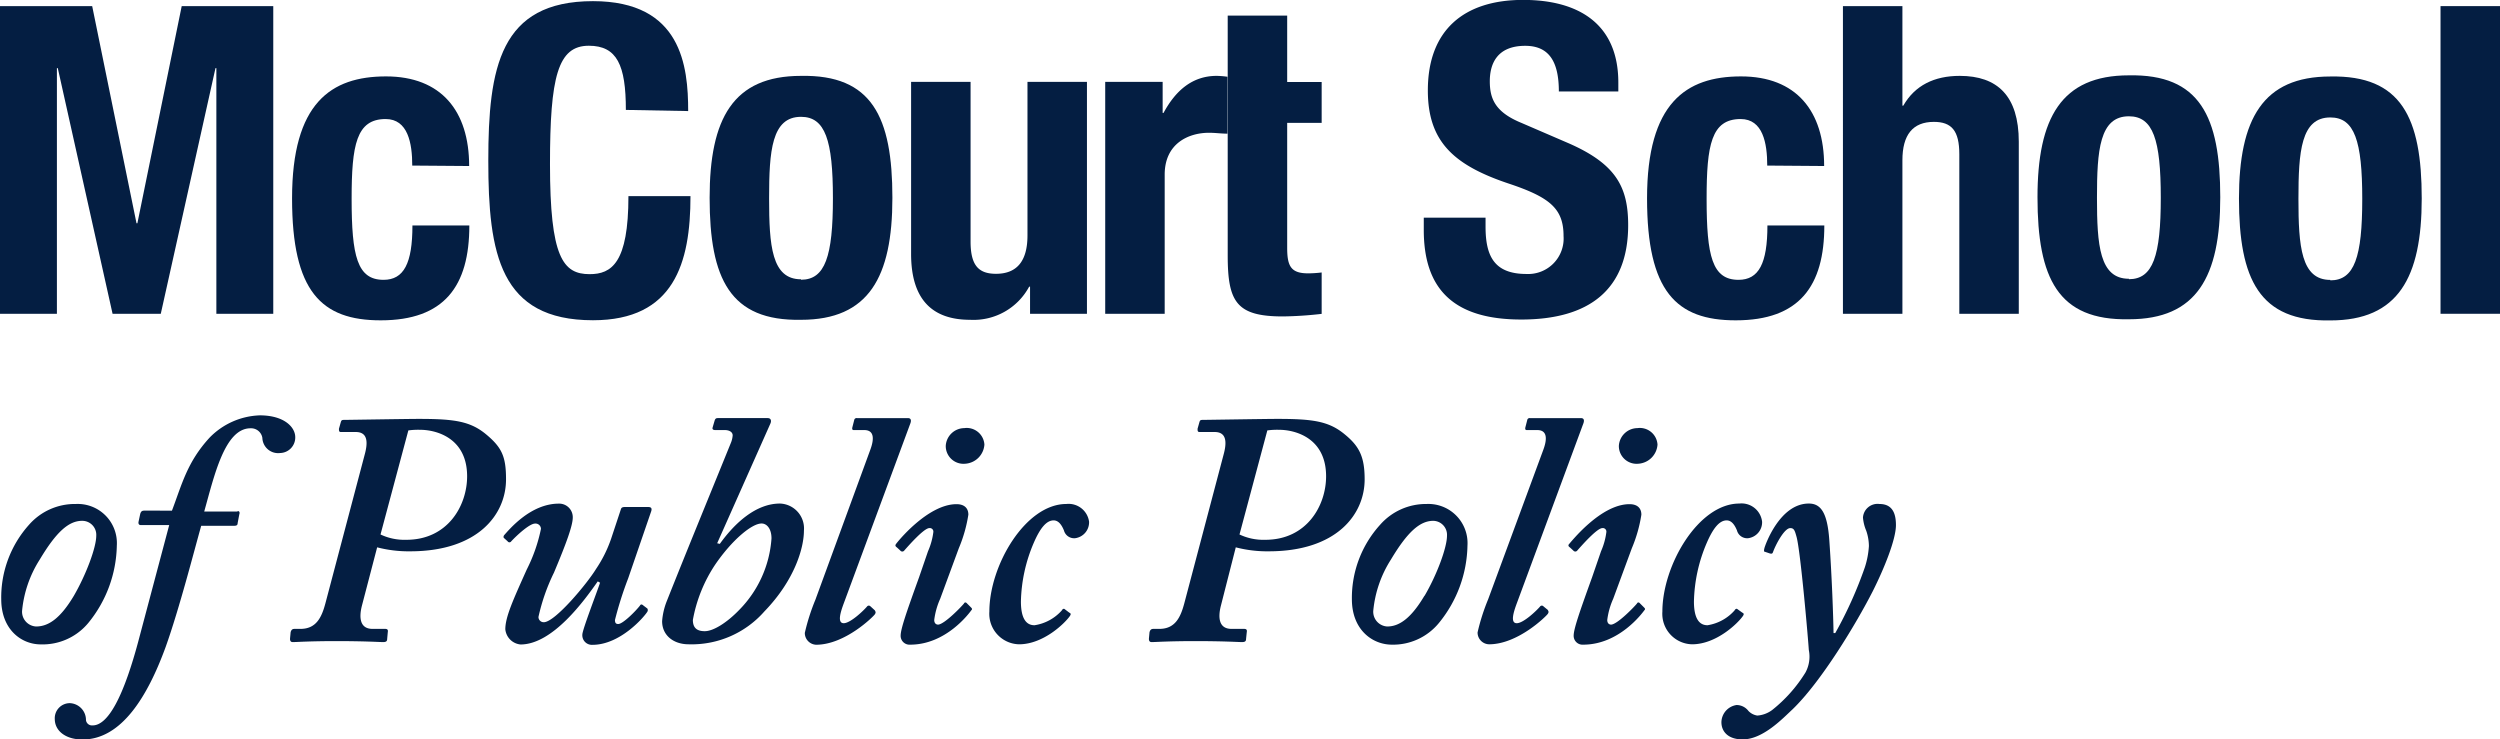 <svg xmlns="http://www.w3.org/2000/svg" viewBox="0 0 282.05 83.4" role="presentation">
  <title>McCourt School of Public Policy</title>
  <g>
    <path d="M2.3,2.83H12.7l5,24.5h.1l5-24.5H33.13V37.54H26.71V9.83h-.1L20.44,37.54H15L8.82,9.83h-.1V37.54H2.3V2.83Z" transform="translate(-2.3 -2.14)" style="fill: #041e42"/>
    <path d="M48.81,20.82c0-2.53-.49-5.25-3-5.25-3.31,0-3.84,2.92-3.84,9,0,6.47.63,9.14,3.6,9.14,2.29,0,3.26-1.85,3.26-6.13h6.42c0,6.85-2.82,10.7-10,10.7-6.71,0-10-3.26-10-13.76,0-10.75,4.38-13.76,10.6-13.76s9.38,3.89,9.38,10.11Z" transform="translate(-2.3 -2.14)" style="fill: #041E42"/>
    <path d="M72.91,14.54c0-5.06-1-7.24-4.18-7.24-3.5,0-4.38,3.5-4.38,13.37,0,10.5,1.46,12.4,4.47,12.4,2.48,0,4.38-1.26,4.38-8.8h7c0,7.54-1.85,14-11,14-10.5,0-11.81-7.49-11.81-18s1.31-18,11.81-18c10,0,10.74,7.34,10.74,12.4Z" transform="translate(-2.3 -2.14)" style="fill: #041E42"/>
    <path d="M92.67,10.7c8-.15,10.31,4.62,10.31,13.76,0,8.95-2.67,13.76-10.31,13.76-8,.15-10.31-4.62-10.31-13.76C82.36,15.52,85,10.7,92.67,10.7Zm0,23c2.72,0,3.6-2.63,3.6-9.19s-.87-9.19-3.6-9.19c-3.31,0-3.6,3.84-3.6,9.19S89.36,33.65,92.67,33.65Z" transform="translate(-2.3 -2.14)" style="fill: #041E42"/>
    <path d="M118.51,34.48h-.1a7.12,7.12,0,0,1-6.66,3.74c-4.23,0-6.66-2.24-6.66-7.44V11.38h6.71v18c0,2.67.87,3.65,2.87,3.65,2.38,0,3.55-1.46,3.55-4.33V11.38h6.71V37.54h-6.42V34.48Z" transform="translate(-2.3 -2.14)" style="fill: #041E42"/>
    <path d="M127.05,11.38h6.42v3.5h.1c1.36-2.53,3.26-4.18,6-4.18a10,10,0,0,1,1.22.1v6.42c-.73,0-1.36-.1-2.09-.1-2.33,0-5,1.22-5,4.72v15.7h-6.71V11.38Z" transform="translate(-2.3 -2.14)" style="fill: #041E42"/>
    <path d="M140.81,3.9h6.71v7.49h3.89V16h-3.89V30.11c0,2.09.44,2.87,2.38,2.87a13.66,13.66,0,0,0,1.51-.1v4.67a42,42,0,0,1-4.38.29c-5.25,0-6.22-1.65-6.22-6.9V3.9Z" transform="translate(-2.3 -2.14)" style="fill: #041E42"/>
    <path d="M169.9,26.7v1c0,3.26.92,5.35,4.62,5.35a4,4,0,0,0,4.18-4.28c0-3.11-1.56-4.38-6.22-5.93-6.22-2.09-9.09-4.76-9.09-10.5,0-6.81,4.08-10.21,10.75-10.21,6.22,0,10.74,2.67,10.74,9.33v1h-6.71c0-3.31-1.07-5.15-3.79-5.15-3.16,0-4,2-4,4s.63,3.5,3.6,4.71l5.4,2.33c5.25,2.33,6.61,4.91,6.61,9.19,0,7.34-4.47,10.65-12.06,10.65-7.92,0-11-3.7-11-10.11V26.7Z" transform="translate(-2.3 -2.14)" style="fill: #041E42"/>
    <path d="M201.68,20.82c0-2.53-.49-5.25-3-5.25-3.31,0-3.84,2.92-3.84,9,0,6.47.63,9.14,3.6,9.14,2.29,0,3.26-1.85,3.26-6.13h6.42c0,6.85-2.82,10.7-10,10.7-6.71,0-10-3.26-10-13.76,0-10.75,4.38-13.76,10.6-13.76s9.38,3.89,9.38,10.11Z" transform="translate(-2.3 -2.14)" style="fill: #041E42"/>
    <path d="M210.22,2.83h6.71V14.06h.1c1.31-2.29,3.5-3.36,6.37-3.36,4.23,0,6.66,2.24,6.66,7.44v19.4h-6.71v-18c0-2.67-.88-3.65-2.87-3.65-2.38,0-3.55,1.46-3.55,4.33V37.54h-6.71V2.83Z" transform="translate(-2.3 -2.14)" style="fill: #041E42"/>
    <path d="M242.48,10.64c8-.15,10.31,4.62,10.31,13.76,0,9-2.67,13.76-10.31,13.76-8,.15-10.31-4.62-10.31-13.76C232.17,15.45,234.85,10.64,242.48,10.64Zm0,23c2.72,0,3.6-2.63,3.6-9.19s-.87-9.19-3.6-9.19c-3.31,0-3.6,3.84-3.6,9.19S239.17,33.59,242.48,33.59Z" transform="translate(-2.3 -2.14)" style="fill: #041E42"/>
    <path d="M265.21,10.77c8-.15,10.31,4.62,10.31,13.76,0,8.95-2.67,13.76-10.31,13.76-8,.15-10.31-4.62-10.31-13.76C254.91,15.58,257.58,10.77,265.21,10.77Zm0,23c2.72,0,3.6-2.63,3.6-9.19s-.88-9.19-3.6-9.19c-3.31,0-3.6,3.84-3.6,9.19S261.91,33.72,265.21,33.72Z" transform="translate(-2.3 -2.14)" style="fill: #041E42"/>
    <path d="M277.64,2.83h6.71V37.54h-6.71Z" transform="translate(-2.3 -2.14)" style="fill: #041E42"/>
    <path d="M2.44,69.74a12.27,12.27,0,0,1,3.13-8.39A6.88,6.88,0,0,1,10.86,59a4.42,4.42,0,0,1,4.62,4.69,14.18,14.18,0,0,1-3.21,8.72A6.69,6.69,0,0,1,6.9,74.84C4.71,74.84,2.44,73.16,2.44,69.74Zm8.19-.38C12,67,13.16,63.92,13.16,62.58a1.58,1.58,0,0,0-1.6-1.68c-1.53,0-2.94,1.3-4.77,4.36a13,13,0,0,0-2,5.81,1.67,1.67,0,0,0,1.57,1.75C7.84,72.83,9.18,71.79,10.63,69.36Z" transform="translate(-2.3 -2.14)" style="fill: #041E42"/>
    <path d="M29.08,59.79c.22,0,.3.15.22.37l-.19,1c0,.22-.11.3-.41.3H25c-.82,2.91-2.46,9.32-4,13.64-2.05,5.63-5,10.47-9.39,10.47-1.94,0-3.13-1-3.13-2.31a1.7,1.7,0,0,1,1.71-1.79A1.9,1.9,0,0,1,12,83.38a.68.68,0,0,0,.75.6c1.71,0,3.5-3.13,5.29-10l3.35-12.6h-3.2c-.22,0-.3-.15-.26-.37l.19-.89c.07-.22.15-.37.45-.37H21.7c1.12-2.95,1.71-5.48,4.25-8.24A8.29,8.29,0,0,1,31.61,49c2.76,0,4,1.34,4,2.46a1.75,1.75,0,0,1-1.71,1.79,1.78,1.78,0,0,1-2-1.71,1.29,1.29,0,0,0-1.34-1.08c-2.91,0-4.1,5.4-5.22,9.39h3.8Z" transform="translate(-2.3 -2.14)" style="fill: #041E42"/>
    <path d="M43.14,70.44c-.37,1.42-.22,2.65,1.19,2.65h1.42c.3,0,.34.15.3.37l-.07.78c0,.26-.15.34-.45.34-.45,0-2-.11-5.29-.11-3.06,0-4.4.11-4.92.11-.22,0-.3-.15-.3-.37l.07-.75c.07-.22.15-.37.45-.37h.67c1.79,0,2.39-1.34,2.8-2.87l4.43-16.77c.34-1.23.45-2.57-1-2.57H40.76c-.22,0-.22-.15-.22-.37l.22-.78c.08-.22.15-.22.52-.22s7-.11,8.27-.11c4,0,5.81.26,7.6,1.75s2.24,2.53,2.24,5.07c0,4-3.21,8.12-10.81,8.12a14.12,14.12,0,0,1-3.73-.45Zm2.09-8a6.31,6.31,0,0,0,2.91.6c4.7,0,6.86-3.88,6.86-7.16,0-4.4-3.58-5.25-5.29-5.25a8.1,8.1,0,0,0-1.34.07Z" transform="translate(-2.3 -2.14)" style="fill: #041E42"/>
    <path d="M72.36,59.56c.08-.22.3-.22.52-.22h2.53c.37,0,.45.15.37.45l-2.61,7.6a40.51,40.51,0,0,0-1.49,4.7c0,.37.15.45.37.45.52,0,1.94-1.42,2.46-2.09.07-.15.22-.15.37,0l.45.34a.34.34,0,0,1,0,.37c-.37.6-3.06,3.73-6.19,3.73A1.08,1.08,0,0,1,68,73.73c0-.52,1.64-4.77,2-5.85l-.26-.15c-1.49,2.12-5.07,7.12-8.72,7.12a1.91,1.91,0,0,1-1.71-1.71c0-1.41.9-3.35,2.42-6.75a18.15,18.15,0,0,0,1.6-4.58.61.61,0,0,0-.67-.6c-.6,0-2,1.27-2.68,2a.24.24,0,0,1-.41,0l-.41-.37c-.07-.07-.07-.15,0-.3.6-.67,3-3.58,6.19-3.58a1.53,1.53,0,0,1,1.57,1.56c0,.9-.71,2.87-2.12,6.22a22.12,22.12,0,0,0-1.75,5,.59.59,0,0,0,.6.6c1.27,0,4.92-4.4,5.89-6a14.45,14.45,0,0,0,1.71-3.43Z" transform="translate(-2.3 -2.14)" style="fill: #041E42"/>
    <path d="M88.91,49.31c.37,0,.45.3.3.63l-6,13.49.3.07c1.71-2.39,4.1-4.55,6.78-4.55A2.81,2.81,0,0,1,93,62c0,1.9-1,5.55-4.47,9.13A10.92,10.92,0,0,1,80,74.83c-1.71,0-3-1-3-2.61A7.7,7.7,0,0,1,77.51,70c2.46-6.19,4.92-12.15,7.23-17.85a2.73,2.73,0,0,0,.22-.89c0-.37-.37-.6-.89-.6H83c-.22,0-.37-.08-.3-.3l.22-.75c.07-.22.15-.3.37-.3h5.67ZM83,65.82a16.53,16.53,0,0,0-2.53,6.26c0,.89.45,1.27,1.34,1.27,1,0,2.53-1,3.84-2.35a12.72,12.72,0,0,0,3.69-8.12c0-1.08-.52-1.68-1.12-1.68C87.12,61.2,84.89,63.06,83,65.82Z" transform="translate(-2.3 -2.14)" style="fill: #041E42"/>
    <path d="M100.47,52.93c.49-1.3.45-2.27-.67-2.27H98.61c-.15,0-.19-.11-.15-.3l.22-.86a.27.27,0,0,1,.3-.19h5.74c.34,0,.41.22.3.56L97.49,70.22c-.37,1-.75,2.23,0,2.23s2.24-1.41,2.68-1.94c.15-.07.22-.07.37.07L101,71c.07.15.15.22,0,.45s-3.35,3.43-6.63,3.43a1.33,1.33,0,0,1-1.27-1.34,23.47,23.47,0,0,1,1.19-3.73Z" transform="translate(-2.3 -2.14)" style="fill: #041E42"/>
    <path d="M108.37,69.7a8.28,8.28,0,0,0-.67,2.39c0,.3.15.52.45.52.75-.07,2.68-2.09,2.91-2.39.07-.15.22-.15.34,0l.41.41c.15.15.22.22.07.37-.22.3-2.83,3.87-6.89,3.87a1,1,0,0,1-1.08-1c0-.75.6-2.5,2.09-6.63l1-2.91a7.78,7.78,0,0,0,.6-2.16.4.4,0,0,0-.45-.45c-.6,0-2.31,1.94-2.83,2.53a.28.28,0,0,1-.45,0l-.37-.34c-.15-.11-.22-.19-.15-.34s3.58-4.55,6.86-4.55c.89,0,1.34.45,1.34,1.19A16,16,0,0,1,110.47,64ZM109,52.44a2.12,2.12,0,0,1,2.09-2,2,2,0,0,1,2.27,1.86,2.32,2.32,0,0,1-2.2,2.16A2,2,0,0,1,109,52.44Z" transform="translate(-2.3 -2.14)" style="fill: #041E42"/>
    <path d="M122.94,71.26c.15.07.22.15.07.37-.56.82-3,3.2-5.74,3.2a3.44,3.44,0,0,1-3.35-3.69C113.92,65.92,118,59,122.6,59A2.33,2.33,0,0,1,125.17,61a1.81,1.81,0,0,1-1.57,1.86,1.19,1.19,0,0,1-1.27-.89c-.22-.52-.56-1.12-1.16-1.12-.82,0-1.53.89-2.24,2.53A17.65,17.65,0,0,0,117.48,70c0,1.86.56,2.68,1.53,2.68A5.14,5.14,0,0,0,122.1,71c.07-.15.22-.22.3-.15Z" transform="translate(-2.3 -2.14)" style="fill: #041E42"/>
    <path d="M140.05,70.44c-.37,1.42-.22,2.65,1.19,2.65h1.42c.3,0,.34.15.3.37l-.08.78c0,.26-.15.34-.45.34-.45,0-2-.11-5.29-.11-3.06,0-4.4.11-4.92.11-.22,0-.3-.15-.3-.37l.07-.75c.07-.22.15-.37.45-.37h.67c1.79,0,2.39-1.34,2.8-2.87l4.43-16.77c.34-1.23.45-2.57-1-2.57h-1.71c-.22,0-.22-.15-.22-.37l.22-.78c.08-.22.15-.22.52-.22s7-.11,8.27-.11c4,0,5.81.26,7.6,1.75,1.64,1.34,2.24,2.53,2.24,5.07,0,4-3.21,8.12-10.81,8.12a14.12,14.12,0,0,1-3.73-.45Zm2.09-8a6.31,6.31,0,0,0,2.91.6c4.7,0,6.86-3.88,6.86-7.16,0-4.4-3.58-5.25-5.29-5.25a8.1,8.1,0,0,0-1.34.07Z" transform="translate(-2.3 -2.14)" style="fill: #041E42"/>
    <path d="M154.82,69.74A12.27,12.27,0,0,1,158,61.35,6.88,6.88,0,0,1,163.24,59a4.42,4.42,0,0,1,4.62,4.69,14.18,14.18,0,0,1-3.21,8.72,6.69,6.69,0,0,1-5.37,2.46C157.09,74.84,154.82,73.16,154.82,69.74Zm8.2-.38c1.38-2.35,2.53-5.44,2.53-6.78A1.58,1.58,0,0,0,164,60.9c-1.53,0-2.94,1.3-4.77,4.36a13,13,0,0,0-2,5.81,1.67,1.67,0,0,0,1.57,1.75C160.22,72.83,161.56,71.79,163,69.36Z" transform="translate(-2.3 -2.14)" style="fill: #041E42"/>
    <path d="M176.4,52.93c.49-1.3.45-2.27-.67-2.27h-1.19c-.15,0-.19-.11-.15-.3l.22-.86a.27.27,0,0,1,.3-.19h5.74c.34,0,.41.22.3.56l-7.53,20.35c-.37,1-.75,2.23,0,2.23s2.24-1.41,2.68-1.94c.15-.07.22-.07.37.07l.45.37c.07.15.15.22,0,.45s-3.35,3.43-6.63,3.43A1.33,1.33,0,0,1,169,73.49a23.47,23.47,0,0,1,1.19-3.73Z" transform="translate(-2.3 -2.14)" style="fill: #041E42"/>
    <path d="M184.3,69.7a8.28,8.28,0,0,0-.67,2.39c0,.3.15.52.45.52.75-.07,2.68-2.09,2.91-2.39.07-.15.22-.15.34,0l.41.41c.15.15.22.22.07.37-.22.3-2.83,3.87-6.89,3.87a1,1,0,0,1-1.08-1c0-.75.6-2.5,2.09-6.63l1-2.91a7.78,7.78,0,0,0,.6-2.16.4.4,0,0,0-.45-.45c-.6,0-2.31,1.94-2.83,2.53a.28.28,0,0,1-.45,0l-.37-.34c-.15-.11-.22-.19-.15-.34.22-.22,3.58-4.55,6.86-4.55.89,0,1.34.45,1.34,1.19A16,16,0,0,1,186.4,64Zm.64-17.26a2.12,2.12,0,0,1,2.09-2,2,2,0,0,1,2.27,1.86,2.32,2.32,0,0,1-2.2,2.16A2,2,0,0,1,184.94,52.44Z" transform="translate(-2.3 -2.14)" style="fill: #041E42"/>
    <path d="M198.87,71.26c.15.07.22.15.07.37-.56.82-3,3.2-5.74,3.2a3.44,3.44,0,0,1-3.35-3.69c0-5.22,4.06-12.19,8.68-12.19A2.33,2.33,0,0,1,201.1,61a1.81,1.81,0,0,1-1.57,1.86,1.19,1.19,0,0,1-1.27-.89c-.22-.52-.56-1.12-1.16-1.12-.82,0-1.53.89-2.24,2.53A17.65,17.65,0,0,0,193.41,70c0,1.86.56,2.68,1.53,2.68A5.14,5.14,0,0,0,198,71c.07-.15.22-.22.3-.15Z" transform="translate(-2.3 -2.14)" style="fill: #041E42"/>
    <path d="M209.35,73.57a45.89,45.89,0,0,0,3.35-7.45,9.69,9.69,0,0,0,.45-2.38,5.47,5.47,0,0,0-.3-1.72,4.87,4.87,0,0,1-.37-1.49A1.65,1.65,0,0,1,214.34,59c1.42,0,1.86,1,1.86,2.38,0,1.64-1.34,4.92-2.61,7.45-1.86,3.65-5.81,10.21-9.06,13.34-1.08,1-3.32,3.39-5.63,3.39-1.64,0-2.39-.89-2.39-1.94a2,2,0,0,1,1.71-1.94,1.69,1.69,0,0,1,1.34.67,1.74,1.74,0,0,0,1,.52,3.18,3.18,0,0,0,1.68-.63A16.32,16.32,0,0,0,206,78a3.76,3.76,0,0,0,.37-2.53c-.07-1.19-.93-11.11-1.38-12.75-.19-.67-.26-1-.71-1-.67,0-1.64,1.86-1.94,2.68-.07.22-.15.22-.34.19l-.56-.19c-.15,0-.15-.15-.07-.45s1.71-5,5-5c1.34,0,2.09,1,2.31,4.1.3,4.25.45,8.65.48,10.51h.23Z" transform="translate(-2.3 -2.14)" style="fill: #041E42"/>
  </g>
</svg>